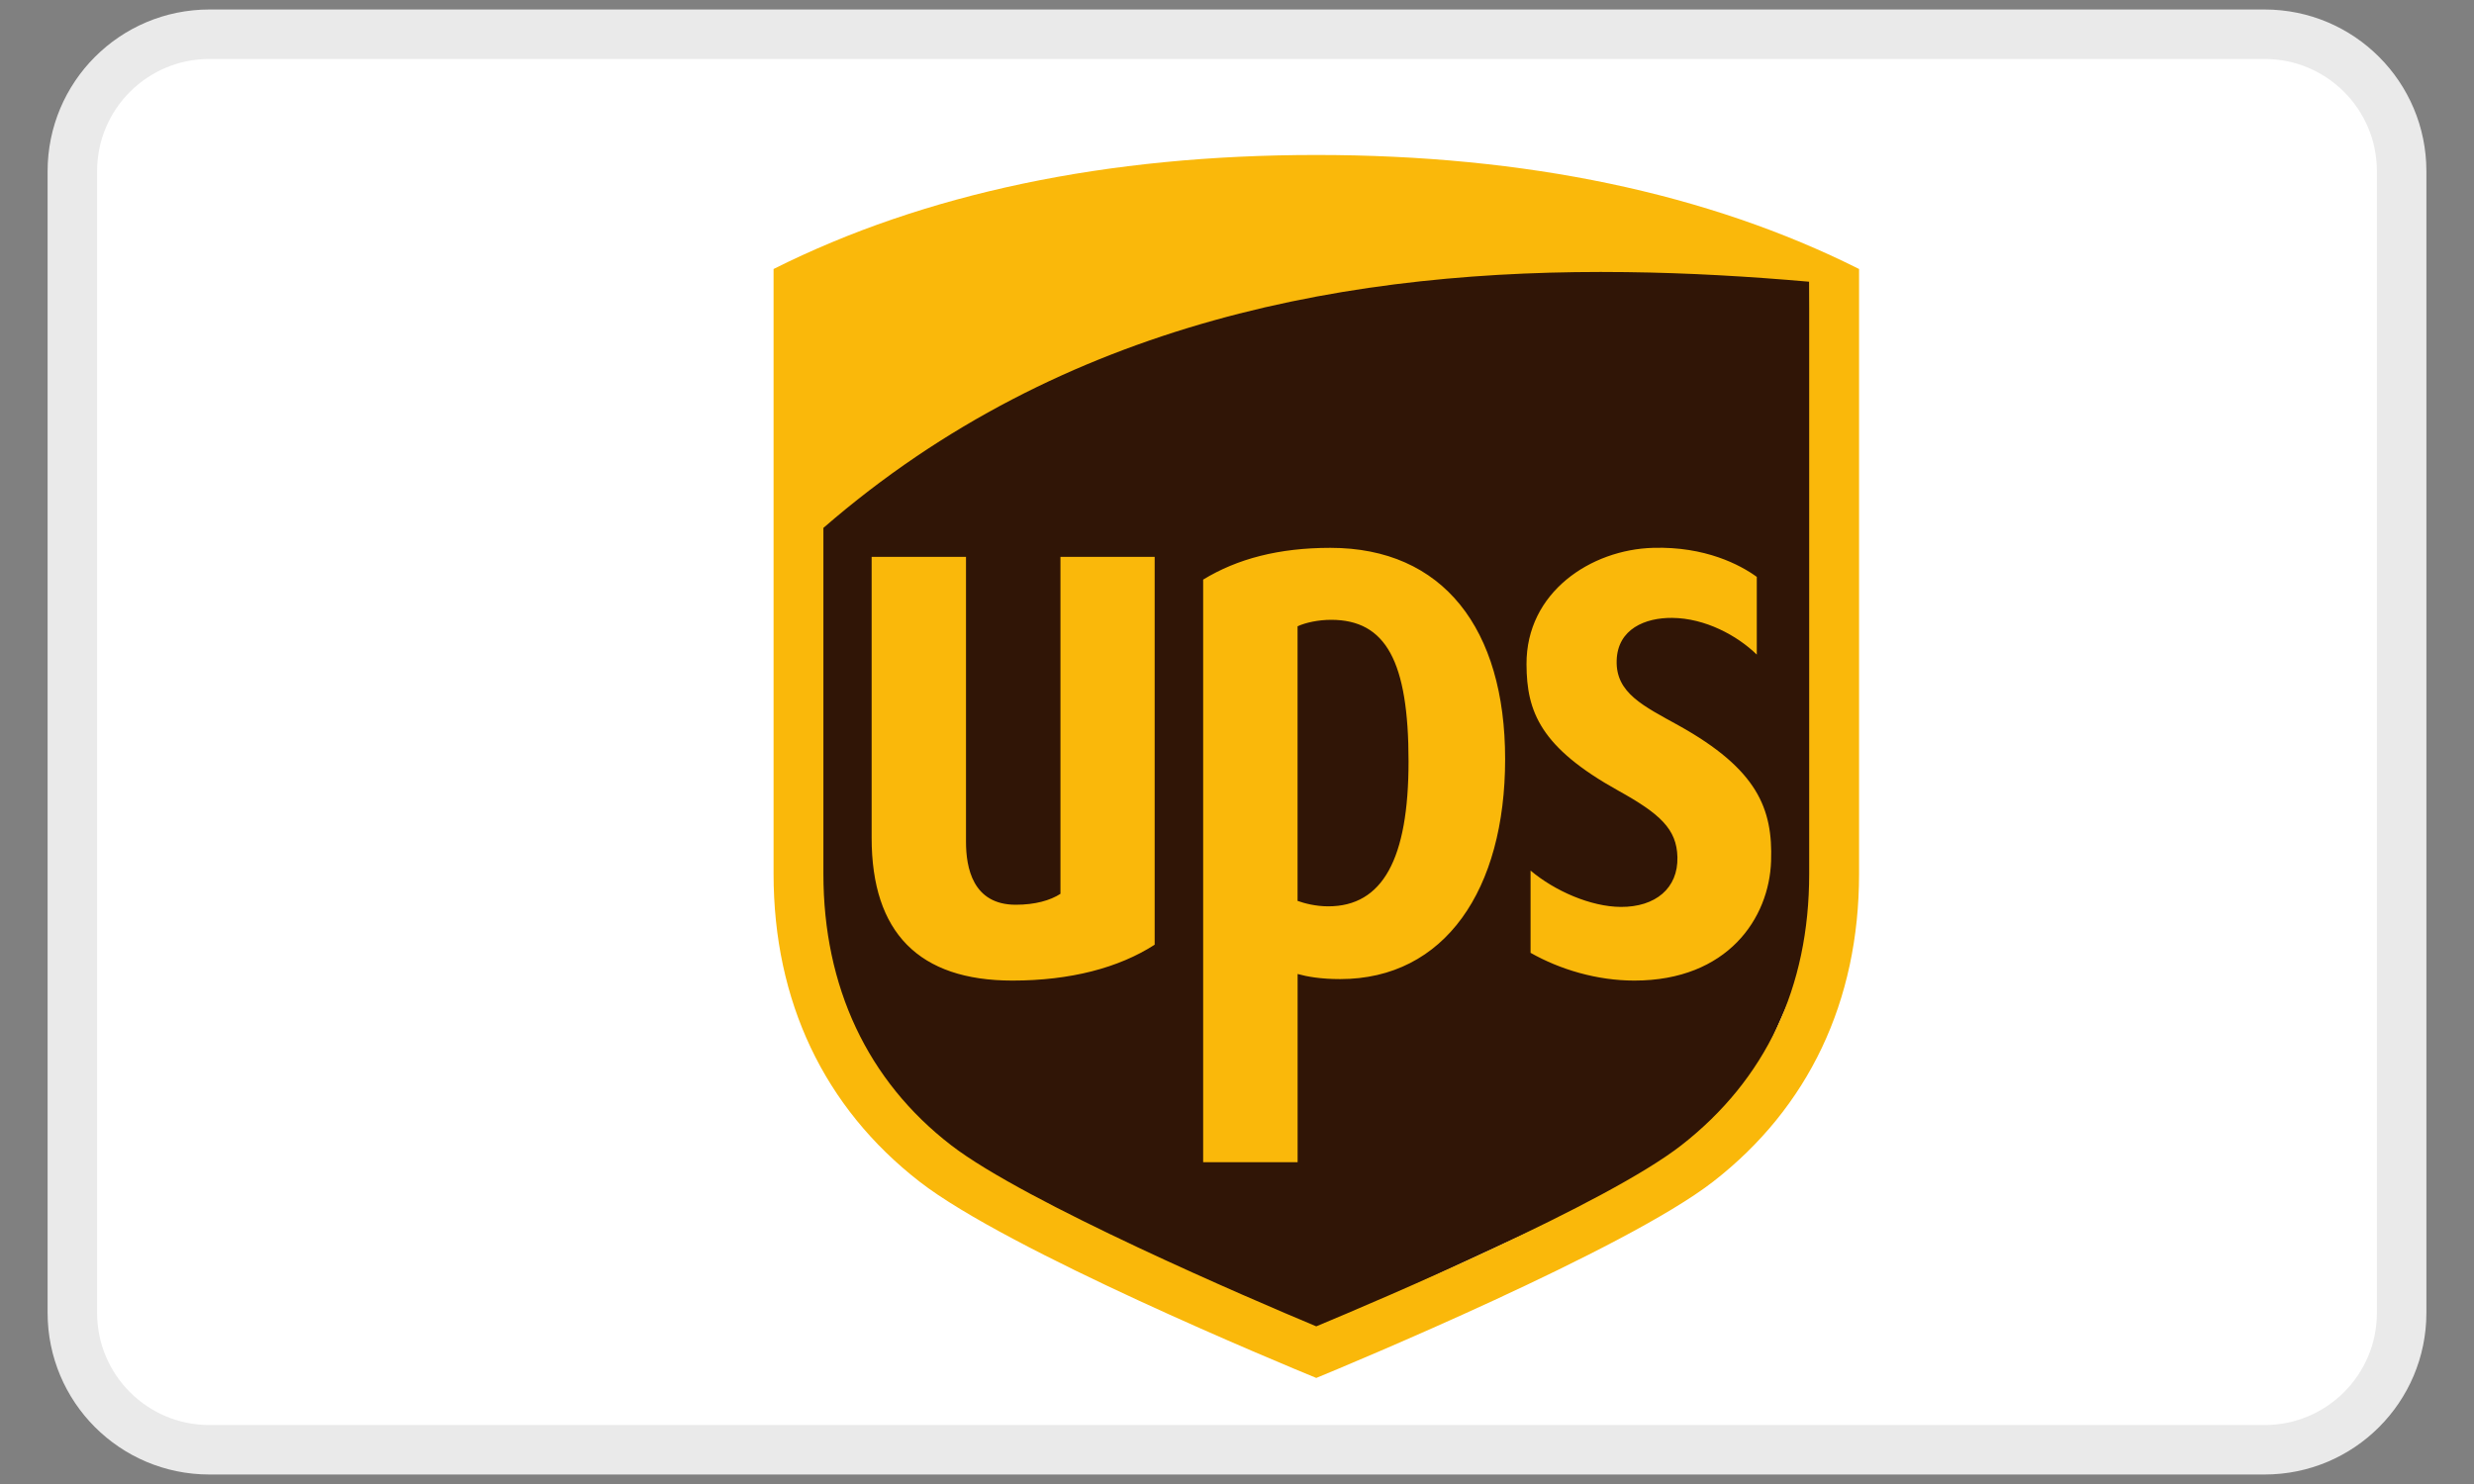 <svg width="50" height="30" fill="none" xmlns="http://www.w3.org/2000/svg">
  <rect width="100%" height="100%" fill="#808080" stroke="none"/>
  <path
    d="M45.769 0.692H4.231C2.701 0.692 1.462 1.932 1.462 3.462V26.538C1.462 28.068 2.701 29.308 4.231 29.308H45.769C47.299 29.308 48.538 28.068 48.538 26.538V3.462C48.538 1.932 47.299 0.692 45.769 0.692Z"
    fill="white" stroke="#EAEAEA" />
  <path fill-rule="evenodd" clip-rule="evenodd"
    d="M16.204 10.507L16.299 20.71L18.72 23.542L25.982 27.183L34.906 23.048L36.757 18.867L36.567 5.337L29.827 5.158L22.802 6.236L16.394 9.742L16.204 10.507Z"
    fill="#301506" />
  <path
    d="M26.602 3.133C22.372 3.133 18.682 3.909 15.634 5.438V17.666C15.634 20.239 16.655 22.39 18.586 23.889C20.378 25.282 25.923 27.577 26.602 27.856C27.247 27.59 32.857 25.26 34.621 23.889C36.551 22.391 37.572 20.239 37.572 17.666V5.438C34.524 3.908 30.834 3.133 26.602 3.133ZM32.866 5.501C34.128 5.516 35.366 5.59 36.564 5.695V17.666C36.564 19.966 35.682 21.824 33.982 23.151C32.462 24.336 27.881 26.279 26.602 26.813C25.307 26.272 20.714 24.304 19.222 23.151C17.531 21.847 16.641 19.945 16.641 17.666V10.672C21.5 6.452 27.4 5.433 32.866 5.501ZM26.888 11.075C25.847 11.075 25.007 11.295 24.316 11.717V23.495H26.225V19.69C26.416 19.743 26.692 19.793 27.084 19.793C29.201 19.793 30.419 17.985 30.419 15.346C30.419 12.711 29.165 11.075 26.888 11.075ZM33.411 11.075C32.156 11.109 30.843 11.97 30.851 13.43C30.854 14.392 31.135 15.111 32.709 15.985C33.548 16.451 33.887 16.759 33.901 17.326C33.917 17.957 33.457 18.337 32.757 18.334C32.148 18.33 31.42 18.01 30.933 17.599V19.262C31.53 19.6 32.276 19.823 33.03 19.823C34.916 19.823 35.758 18.561 35.794 17.405C35.83 16.352 35.523 15.555 33.928 14.667C33.216 14.272 32.654 14.012 32.673 13.354C32.691 12.712 33.254 12.486 33.795 12.491C34.462 12.497 35.107 12.846 35.505 13.233V11.662C35.169 11.417 34.459 11.044 33.411 11.075ZM17.616 11.257V16.938C17.616 18.854 18.573 19.823 20.461 19.823C21.629 19.823 22.608 19.567 23.336 19.098V11.257H21.432V18.069C21.224 18.204 20.916 18.29 20.529 18.29C19.654 18.29 19.523 17.531 19.523 17.018V11.258L17.616 11.257ZM26.901 12.53C28.008 12.53 28.467 13.367 28.467 15.392C28.467 17.367 27.942 18.322 26.844 18.322C26.586 18.322 26.361 18.261 26.224 18.212V12.661C26.379 12.588 26.642 12.53 26.901 12.53Z"
    fill="#FAB80A" />
</svg>
